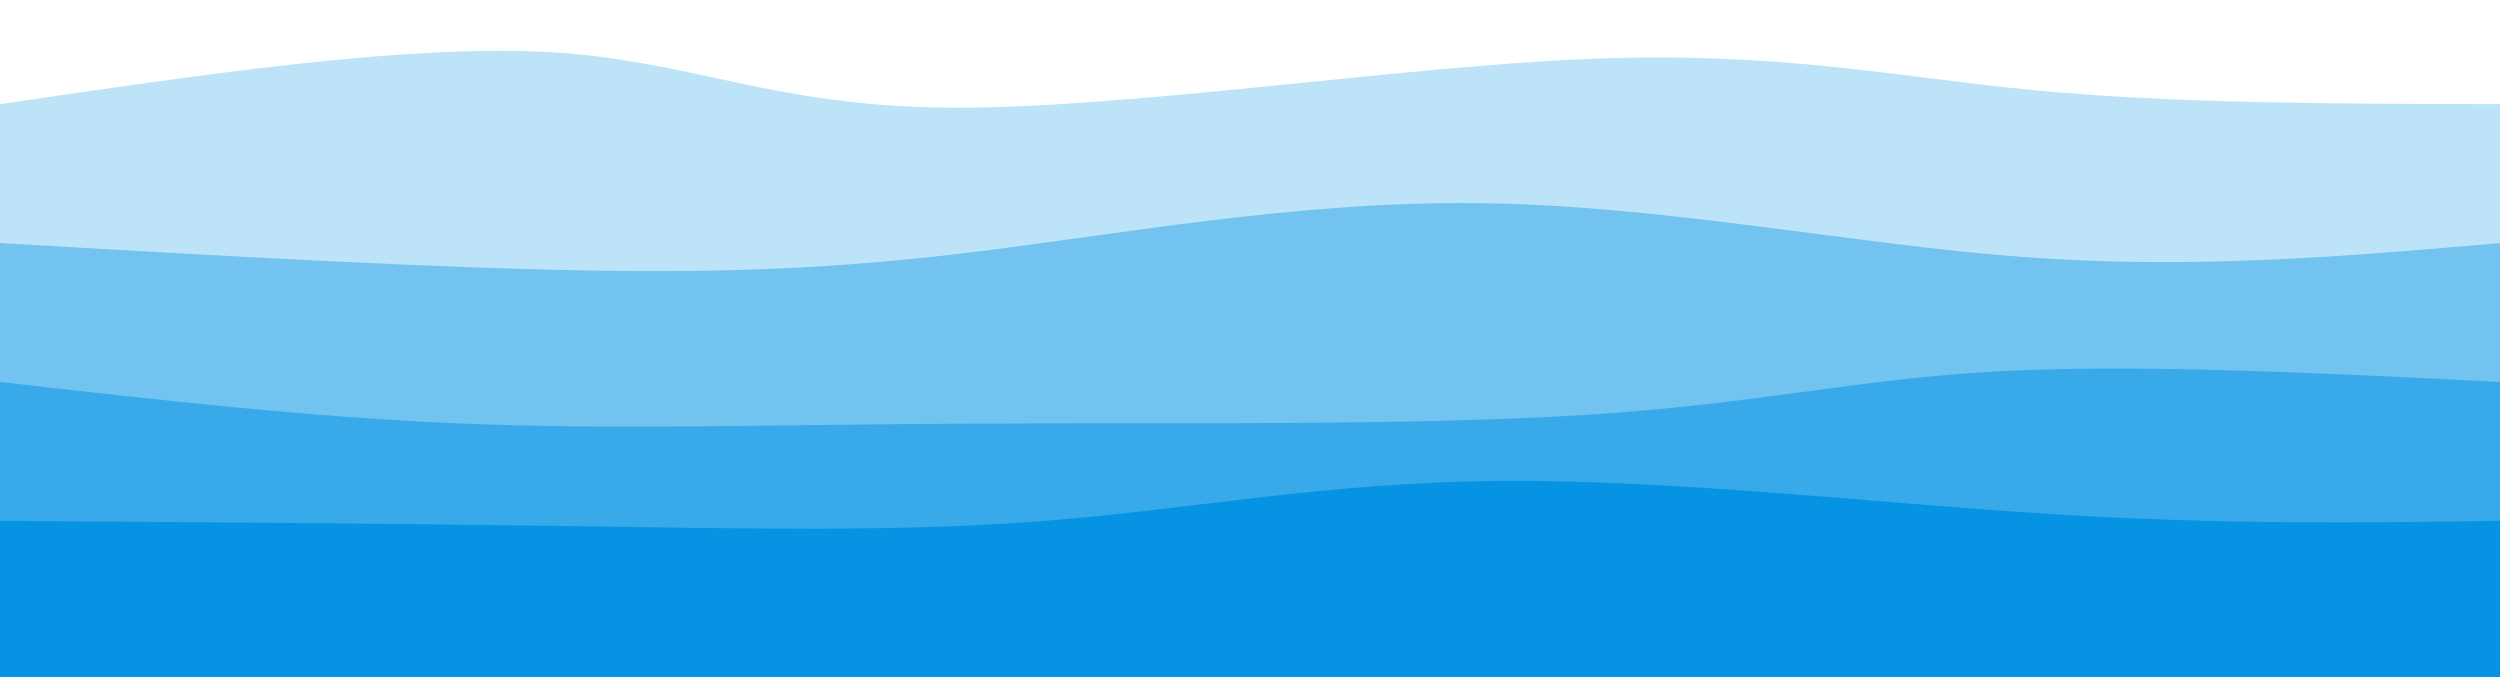 <svg width="100%" height="100%" id="svg" viewBox="0 0 1440 390" xmlns="http://www.w3.org/2000/svg" class="transition duration-300 ease-in-out delay-150" style="background-color: #022246;"  ><style>
          .path-0{
            animation:pathAnim-0 4s;
            animation-timing-function: linear;
            animation-iteration-count: infinite;
          }
          @keyframes pathAnim-0{
            0%{
              d: path("M 0,400 L 0,60 C 117.177,42.718 234.354,25.435 316,30 C 397.646,34.565 443.761,60.976 545,62 C 646.239,63.024 802.603,38.66 914,34 C 1025.397,29.34 1091.828,44.383 1172,52 C 1252.172,59.617 1346.086,59.809 1440,60 L 1440,400 L 0,400 Z");
            }
            25%{
              d: path("M 0,400 L 0,60 C 77.254,69.77 154.507,79.541 268,71 C 381.493,62.459 531.225,35.608 623,38 C 714.775,40.392 748.593,72.029 829,72 C 909.407,71.971 1036.402,40.278 1146,33 C 1255.598,25.722 1347.799,42.861 1440,60 L 1440,400 L 0,400 Z");
            }
            50%{
              d: path("M 0,400 L 0,60 C 104.048,68 208.096,76 320,81 C 431.904,86 551.665,88 628,85 C 704.335,82 737.244,74 817,67 C 896.756,60 1023.359,54 1135,53 C 1246.641,52 1343.321,56 1440,60 L 1440,400 L 0,400 Z");
            }
            75%{
              d: path("M 0,400 L 0,60 C 99.311,43.301 198.622,26.603 300,32 C 401.378,37.397 504.823,64.89 595,65 C 685.177,65.11 762.086,37.837 857,32 C 951.914,26.163 1064.833,41.761 1165,50 C 1265.167,58.239 1352.584,59.12 1440,60 L 1440,400 L 0,400 Z");
            }
            100%{
              d: path("M 0,400 L 0,60 C 117.177,42.718 234.354,25.435 316,30 C 397.646,34.565 443.761,60.976 545,62 C 646.239,63.024 802.603,38.66 914,34 C 1025.397,29.34 1091.828,44.383 1172,52 C 1252.172,59.617 1346.086,59.809 1440,60 L 1440,400 L 0,400 Z");
            }
          }</style><path d="M 0,400 L 0,60 C 117.177,42.718 234.354,25.435 316,30 C 397.646,34.565 443.761,60.976 545,62 C 646.239,63.024 802.603,38.66 914,34 C 1025.397,29.34 1091.828,44.383 1172,52 C 1252.172,59.617 1346.086,59.809 1440,60 L 1440,400 L 0,400 Z" stroke="none" stroke-width="0" fill="#0693e3" fill-opacity="0.265" class="transition-all duration-300 ease-in-out delay-150 path-0"></path><style>
          .path-1{
            animation:pathAnim-1 4s;
            animation-timing-function: linear;
            animation-iteration-count: infinite;
          }
          @keyframes pathAnim-1{
            0%{
              d: path("M 0,400 L 0,140 C 107.148,146.22 214.297,152.44 304,155 C 393.703,157.56 465.962,156.459 554,146 C 642.038,135.541 745.856,115.722 852,117 C 958.144,118.278 1066.612,140.651 1165,148 C 1263.388,155.349 1351.694,147.675 1440,140 L 1440,400 L 0,400 Z");
            }
            25%{
              d: path("M 0,400 L 0,140 C 91.904,136.766 183.809,133.531 272,136 C 360.191,138.469 444.67,146.641 531,144 C 617.33,141.359 705.512,127.904 818,133 C 930.488,138.096 1067.282,161.742 1175,166 C 1282.718,170.258 1361.359,155.129 1440,140 L 1440,400 L 0,400 Z");
            }
            50%{
              d: path("M 0,400 L 0,140 C 90.517,141.263 181.033,142.526 274,141 C 366.967,139.474 462.383,135.158 553,137 C 643.617,138.842 729.435,146.842 838,148 C 946.565,149.158 1077.876,143.474 1182,141 C 1286.124,138.526 1363.062,139.263 1440,140 L 1440,400 L 0,400 Z");
            }
            75%{
              d: path("M 0,400 L 0,140 C 73.263,127.474 146.526,114.947 254,117 C 361.474,119.053 503.158,135.684 595,146 C 686.842,156.316 728.842,160.316 811,153 C 893.158,145.684 1015.474,127.053 1127,123 C 1238.526,118.947 1339.263,129.474 1440,140 L 1440,400 L 0,400 Z");
            }
            100%{
              d: path("M 0,400 L 0,140 C 107.148,146.22 214.297,152.44 304,155 C 393.703,157.56 465.962,156.459 554,146 C 642.038,135.541 745.856,115.722 852,117 C 958.144,118.278 1066.612,140.651 1165,148 C 1263.388,155.349 1351.694,147.675 1440,140 L 1440,400 L 0,400 Z");
            }
          }</style><path d="M 0,400 L 0,140 C 107.148,146.22 214.297,152.44 304,155 C 393.703,157.56 465.962,156.459 554,146 C 642.038,135.541 745.856,115.722 852,117 C 958.144,118.278 1066.612,140.651 1165,148 C 1263.388,155.349 1351.694,147.675 1440,140 L 1440,400 L 0,400 Z" stroke="none" stroke-width="0" fill="#0693e3" fill-opacity="0.4" class="transition-all duration-300 ease-in-out delay-150 path-1"></path><style>
          .path-2{
            animation:pathAnim-2 4s;
            animation-timing-function: linear;
            animation-iteration-count: infinite;
          }
          @keyframes pathAnim-2{
            0%{
              d: path("M 0,400 L 0,220 C 89.234,230.201 178.469,240.402 267,244 C 355.531,247.598 443.359,244.593 558,244 C 672.641,243.407 814.096,245.225 913,239 C 1011.904,232.775 1068.258,218.507 1149,214 C 1229.742,209.493 1334.871,214.746 1440,220 L 1440,400 L 0,400 Z");
            }
            25%{
              d: path("M 0,400 L 0,220 C 114.287,205.856 228.574,191.713 326,198 C 423.426,204.287 503.99,231.005 584,235 C 664.01,238.995 743.464,220.268 840,209 C 936.536,197.732 1050.153,193.923 1153,197 C 1255.847,200.077 1347.923,210.038 1440,220 L 1440,400 L 0,400 Z");
            }
            50%{
              d: path("M 0,400 L 0,220 C 104.392,209.158 208.785,198.316 311,201 C 413.215,203.684 513.254,219.895 591,231 C 668.746,242.105 724.201,248.105 828,237 C 931.799,225.895 1083.943,197.684 1194,192 C 1304.057,186.316 1372.029,203.158 1440,220 L 1440,400 L 0,400 Z");
            }
            75%{
              d: path("M 0,400 L 0,220 C 98.727,218.038 197.455,216.077 295,221 C 392.545,225.923 488.909,237.732 579,237 C 669.091,236.268 752.909,222.995 859,218 C 965.091,213.005 1093.455,216.287 1194,218 C 1294.545,219.713 1367.273,219.856 1440,220 L 1440,400 L 0,400 Z");
            }
            100%{
              d: path("M 0,400 L 0,220 C 89.234,230.201 178.469,240.402 267,244 C 355.531,247.598 443.359,244.593 558,244 C 672.641,243.407 814.096,245.225 913,239 C 1011.904,232.775 1068.258,218.507 1149,214 C 1229.742,209.493 1334.871,214.746 1440,220 L 1440,400 L 0,400 Z");
            }
          }</style><path d="M 0,400 L 0,220 C 89.234,230.201 178.469,240.402 267,244 C 355.531,247.598 443.359,244.593 558,244 C 672.641,243.407 814.096,245.225 913,239 C 1011.904,232.775 1068.258,218.507 1149,214 C 1229.742,209.493 1334.871,214.746 1440,220 L 1440,400 L 0,400 Z" stroke="none" stroke-width="0" fill="#0693e3" fill-opacity="0.53" class="transition-all duration-300 ease-in-out delay-150 path-2"></path><style>
          .path-3{
            animation:pathAnim-3 4s;
            animation-timing-function: linear;
            animation-iteration-count: infinite;
          }
          @keyframes pathAnim-3{
            0%{
              d: path("M 0,400 L 0,300 C 112.861,300.766 225.722,301.531 327,303 C 428.278,304.469 517.971,306.641 602,300 C 686.029,293.359 764.392,277.904 863,277 C 961.608,276.096 1080.459,289.742 1180,296 C 1279.541,302.258 1359.77,301.129 1440,300 L 1440,400 L 0,400 Z");
            }
            25%{
              d: path("M 0,400 L 0,300 C 97.234,309.273 194.469,318.545 299,310 C 403.531,301.455 515.359,275.091 610,275 C 704.641,274.909 782.096,301.091 870,304 C 957.904,306.909 1056.258,286.545 1153,282 C 1249.742,277.455 1344.871,288.727 1440,300 L 1440,400 L 0,400 Z");
            }
            50%{
              d: path("M 0,400 L 0,300 C 78.66,317.196 157.321,334.392 261,326 C 364.679,317.608 493.378,283.627 604,284 C 714.622,284.373 807.167,319.1 889,329 C 970.833,338.9 1041.952,323.971 1132,315 C 1222.048,306.029 1331.024,303.014 1440,300 L 1440,400 L 0,400 Z");
            }
            75%{
              d: path("M 0,400 L 0,300 C 100.612,296.622 201.225,293.244 290,288 C 378.775,282.756 455.713,275.646 558,274 C 660.287,272.354 787.923,276.172 885,280 C 982.077,283.828 1048.593,287.665 1136,291 C 1223.407,294.335 1331.703,297.167 1440,300 L 1440,400 L 0,400 Z");
            }
            100%{
              d: path("M 0,400 L 0,300 C 112.861,300.766 225.722,301.531 327,303 C 428.278,304.469 517.971,306.641 602,300 C 686.029,293.359 764.392,277.904 863,277 C 961.608,276.096 1080.459,289.742 1180,296 C 1279.541,302.258 1359.77,301.129 1440,300 L 1440,400 L 0,400 Z");
            }
          }</style><path d="M 0,400 L 0,300 C 112.861,300.766 225.722,301.531 327,303 C 428.278,304.469 517.971,306.641 602,300 C 686.029,293.359 764.392,277.904 863,277 C 961.608,276.096 1080.459,289.742 1180,296 C 1279.541,302.258 1359.77,301.129 1440,300 L 1440,400 L 0,400 Z" stroke="none" stroke-width="0" fill="#0693e3" fill-opacity="1" class="transition-all duration-300 ease-in-out delay-150 path-3"></path></svg>